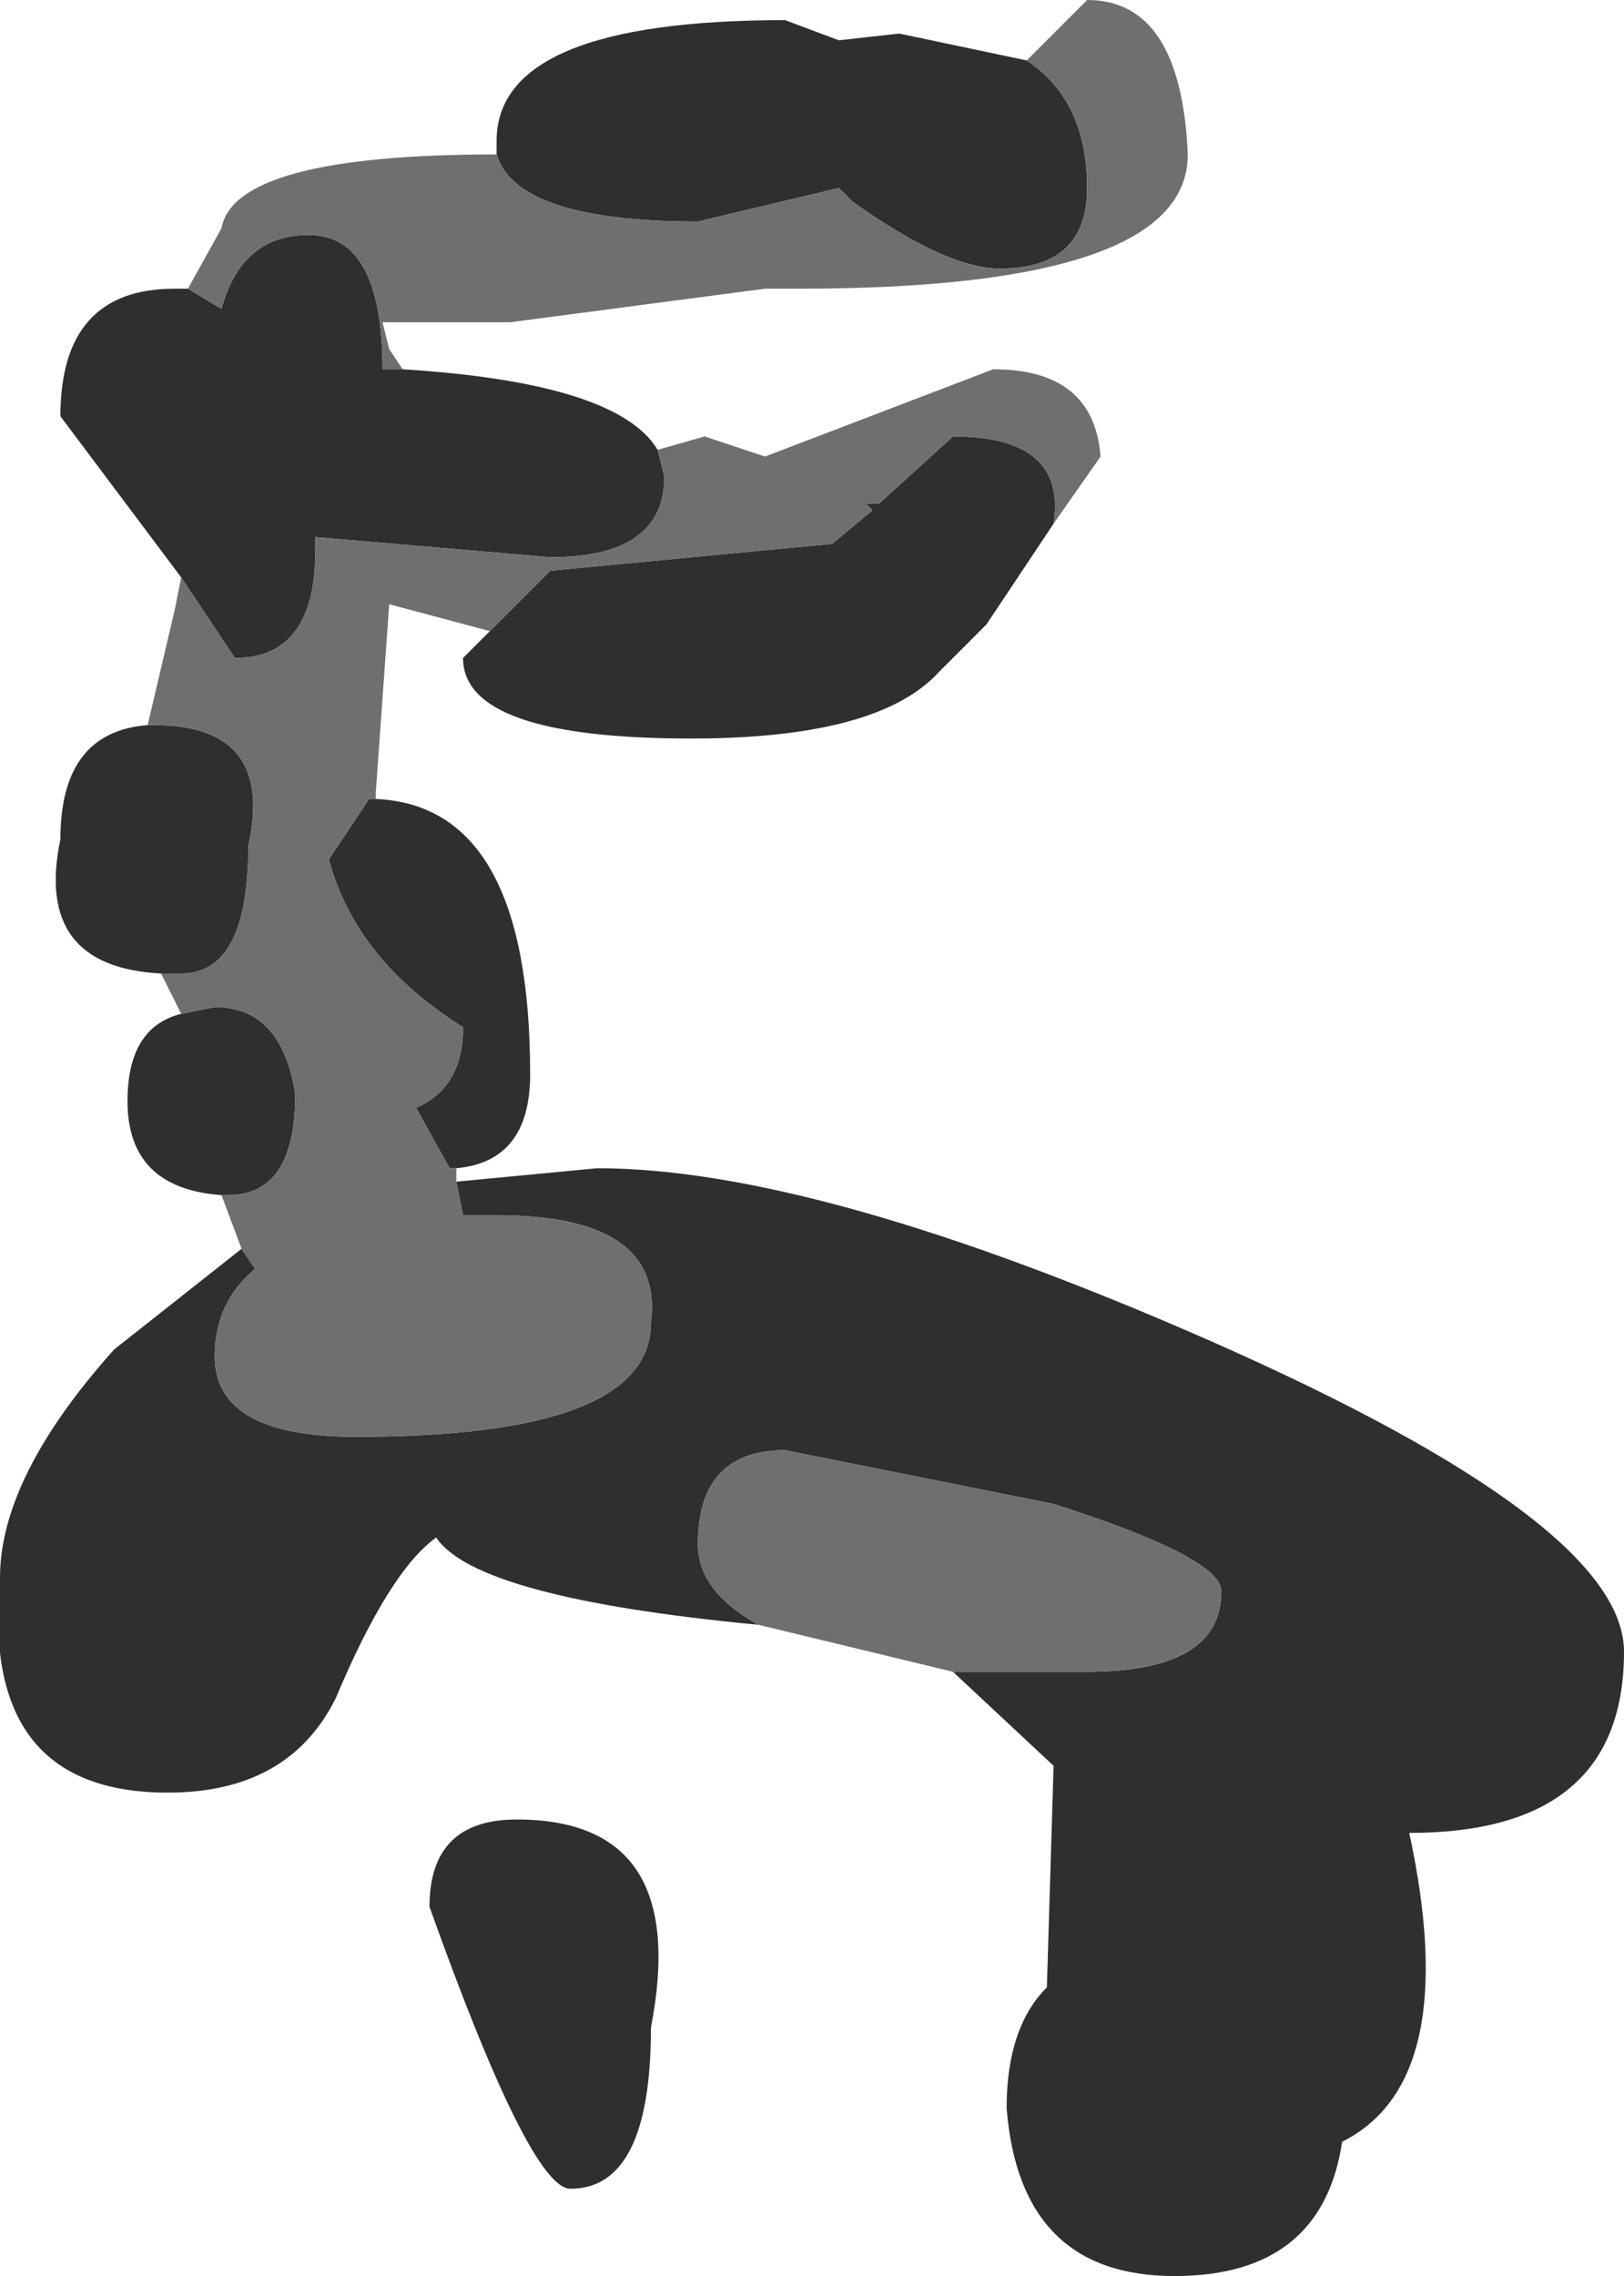 <?xml version="1.0" encoding="UTF-8" standalone="no"?>
<svg xmlns:xlink="http://www.w3.org/1999/xlink" height="16.95px" width="12.1px" xmlns="http://www.w3.org/2000/svg">
  <g transform="matrix(1.0, 0.0, 0.0, 1.0, 0.0, 5.55)">
    <path d="M2.75 0.4 L2.8 0.4 2.75 0.4" fill="#8e2424" fill-rule="evenodd" stroke="none"/>
    <path d="M7.65 -5.1 Q8.1 -4.8 8.1 -4.15 8.1 -3.55 7.45 -3.55 7.05 -3.55 6.35 -4.05 L6.25 -4.15 5.2 -3.9 Q3.85 -3.9 3.7 -4.4 L3.7 -4.5 Q3.7 -5.4 5.85 -5.4 L6.25 -5.25 6.7 -5.3 7.65 -5.1 M1.4 -3.4 L1.65 -3.25 Q1.8 -3.8 2.3 -3.8 2.85 -3.8 2.85 -2.8 L3.0 -2.8 Q4.6 -2.7 4.9 -2.2 L4.95 -2.0 Q4.95 -1.4 4.1 -1.4 L2.35 -1.55 2.35 -1.45 Q2.35 -0.65 1.75 -0.65 L1.35 -1.25 0.45 -2.45 Q0.45 -3.4 1.3 -3.4 L1.4 -3.4 M7.85 -1.65 L7.35 -0.9 7.0 -0.55 Q6.55 -0.05 5.15 -0.05 3.45 -0.05 3.45 -0.65 L3.65 -0.85 4.1 -1.3 6.2 -1.5 6.5 -1.75 6.45 -1.8 6.55 -1.8 7.1 -2.3 Q7.95 -2.3 7.85 -1.65 M2.8 0.4 Q3.95 0.45 3.95 2.45 3.95 3.1 3.4 3.15 L3.35 3.15 3.1 2.7 Q3.45 2.55 3.45 2.1 2.65 1.6 2.45 0.85 L2.75 0.4 2.8 0.4 M3.4 3.25 L4.45 3.15 Q6.1 3.15 9.05 4.45 12.1 5.8 12.1 6.75 12.1 8.1 10.5 8.1 10.9 9.95 10.0 10.4 9.85 11.4 8.75 11.4 7.6 11.4 7.5 10.15 7.5 9.55 7.8 9.25 L7.85 7.6 7.1 6.9 8.1 6.9 Q9.1 6.9 9.1 6.3 9.1 6.05 7.85 5.65 L5.85 5.25 Q5.2 5.25 5.2 5.95 5.2 6.3 5.65 6.55 3.55 6.35 3.25 5.9 2.9 6.15 2.5 7.1 2.15 7.8 1.25 7.8 -0.15 7.8 0.0 6.2 0.0 5.45 0.85 4.5 L1.8 3.75 1.9 3.9 Q1.6 4.15 1.6 4.55 1.6 5.15 2.65 5.15 4.85 5.15 4.85 4.3 4.95 3.5 3.7 3.5 L3.45 3.5 3.4 3.25 M1.65 3.35 Q0.95 3.3 0.95 2.65 0.95 2.1 1.35 2.0 L1.6 1.95 Q2.1 1.95 2.2 2.6 2.2 3.35 1.7 3.35 L1.65 3.35 M1.2 1.7 Q0.25 1.65 0.45 0.7 0.45 -0.1 1.1 -0.15 L1.15 -0.15 Q2.05 -0.15 1.85 0.75 1.85 1.7 1.35 1.7 L1.2 1.7 M4.25 10.75 Q3.95 10.75 3.2 8.65 3.2 8.0 3.85 8.0 5.15 8.0 4.85 9.55 4.85 10.75 4.25 10.75" fill="#2f2f2f" fill-rule="evenodd" stroke="none"/>
    <path d="M7.65 -5.1 L8.1 -5.55 Q8.8 -5.55 8.85 -4.4 8.85 -3.4 5.95 -3.4 L5.7 -3.4 3.8 -3.15 2.85 -3.15 2.9 -2.95 3.0 -2.8 2.85 -2.8 Q2.85 -3.8 2.3 -3.8 1.8 -3.8 1.65 -3.25 L1.4 -3.4 1.65 -3.85 Q1.75 -4.4 3.7 -4.4 3.85 -3.9 5.2 -3.9 L6.25 -4.15 6.35 -4.05 Q7.05 -3.55 7.45 -3.55 8.1 -3.55 8.1 -4.15 8.1 -4.8 7.65 -5.1 M4.9 -2.2 L5.25 -2.3 5.7 -2.15 7.4 -2.8 Q8.15 -2.8 8.2 -2.15 L7.85 -1.65 Q7.95 -2.3 7.1 -2.3 L6.55 -1.8 6.45 -1.8 6.5 -1.75 6.2 -1.5 4.1 -1.3 3.65 -0.85 2.9 -1.05 2.8 0.35 2.8 0.4 2.75 0.4 2.45 0.85 Q2.65 1.6 3.45 2.1 3.45 2.55 3.1 2.7 L3.35 3.15 3.4 3.15 3.4 3.25 3.45 3.5 3.7 3.5 Q4.95 3.5 4.85 4.3 4.85 5.15 2.65 5.15 1.6 5.15 1.6 4.55 1.6 4.15 1.9 3.9 L1.8 3.75 1.65 3.35 1.7 3.35 Q2.2 3.35 2.2 2.6 2.1 1.95 1.6 1.95 L1.35 2.0 1.2 1.7 1.35 1.7 Q1.85 1.7 1.85 0.75 2.05 -0.15 1.15 -0.15 L1.1 -0.15 1.3 -1.0 1.35 -1.25 1.75 -0.65 Q2.35 -0.65 2.35 -1.45 L2.35 -1.55 4.1 -1.4 Q4.95 -1.4 4.95 -2.0 L4.9 -2.2 M7.1 6.9 L5.65 6.55 Q5.2 6.3 5.2 5.95 5.2 5.25 5.85 5.25 L7.85 5.65 Q9.1 6.05 9.1 6.3 9.1 6.9 8.1 6.9 L7.1 6.9" fill="#6f6f6f" fill-rule="evenodd" stroke="none"/>
  </g>
</svg>
